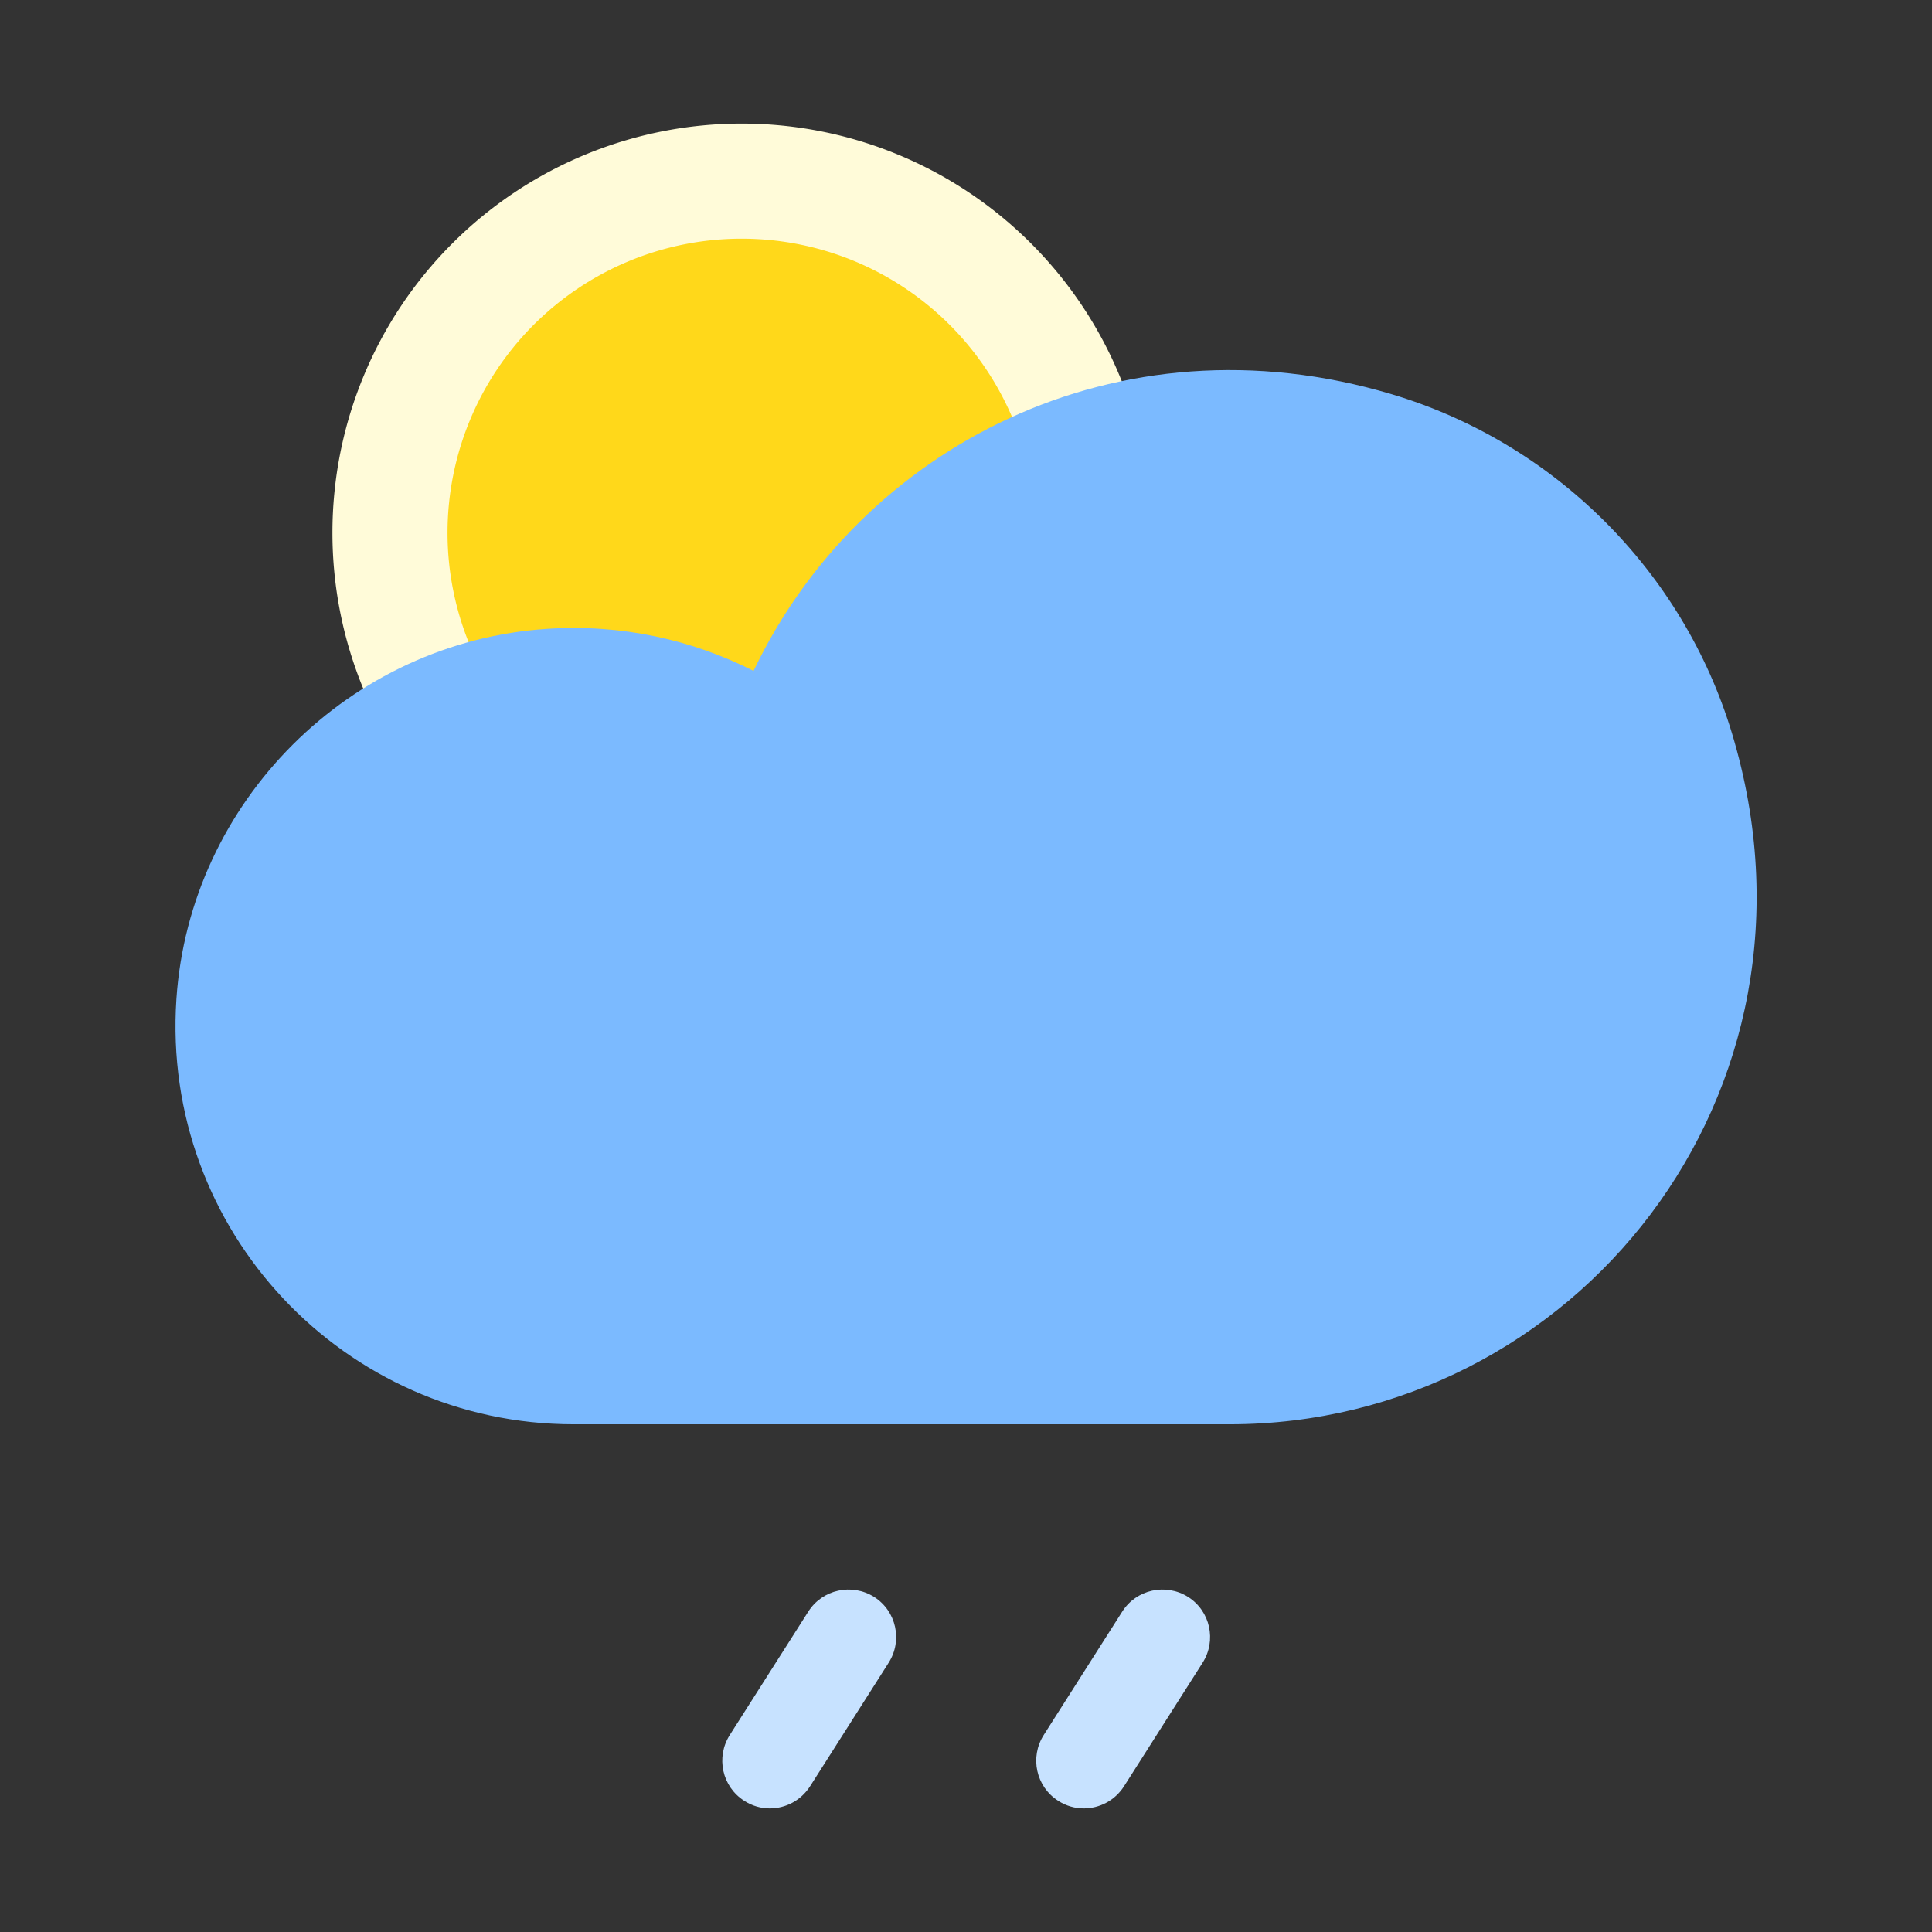<?xml version="1.0" standalone="no"?><!DOCTYPE svg PUBLIC "-//W3C//DTD SVG 1.1//EN" "http://www.w3.org/Graphics/SVG/1.1/DTD/svg11.dtd"><svg t="1590319011089" class="icon" viewBox="0 0 1024 1024" version="1.1" xmlns="http://www.w3.org/2000/svg" p-id="10199" xmlns:xlink="http://www.w3.org/1999/xlink" width="200" height="200"><rect x="0" y="0" width="1024" height="1024" fill="#333333" stroke="none"/><defs><style type="text/css"></style></defs><path d="M393.1 282.4m-216.9 0a216.9 216.9 0 1 0 433.8 0 216.9 216.9 0 1 0-433.8 0Z" fill="#FFFBD9" p-id="10200"></path><path d="M393.1 282.4m-155.9 0a155.9 155.9 0 1 0 311.8 0 155.9 155.9 0 1 0-311.8 0Z" fill="#FFD81A" p-id="10201"></path><path d="M651.7 754.9c182.4 0 324-174.9 266.3-366.2-26-86.1-94.1-153.9-180.2-179.7-146-43.7-282.3 28.7-338.4 146.6-32.5-16.5-69.9-24.9-109.4-22.3-104.6 6.8-189.5 91.5-196.5 196.2-8.2 123 89.2 225.4 210.5 225.4h347.7z" fill="#7BBAFF" p-id="10202"></path><path d="M408 958.5c-4.6 0-9.3-1.3-13.5-4-11.8-7.5-15.2-23.1-7.7-34.9l41.6-65.4c7.5-11.8 23.1-15.2 34.9-7.8 11.8 7.5 15.2 23.1 7.7 34.9l-41.6 65.4c-4.9 7.7-13.1 11.8-21.4 11.8zM574.4 958.5c-4.6 0-9.3-1.3-13.5-4-11.8-7.5-15.2-23.1-7.7-34.9l41.6-65.4c7.5-11.8 23.1-15.2 34.9-7.8 11.8 7.5 15.2 23.1 7.7 34.9l-41.6 65.4c-4.9 7.7-13.1 11.8-21.4 11.8z" fill="#C7E2FF" p-id="10203"></path></svg>